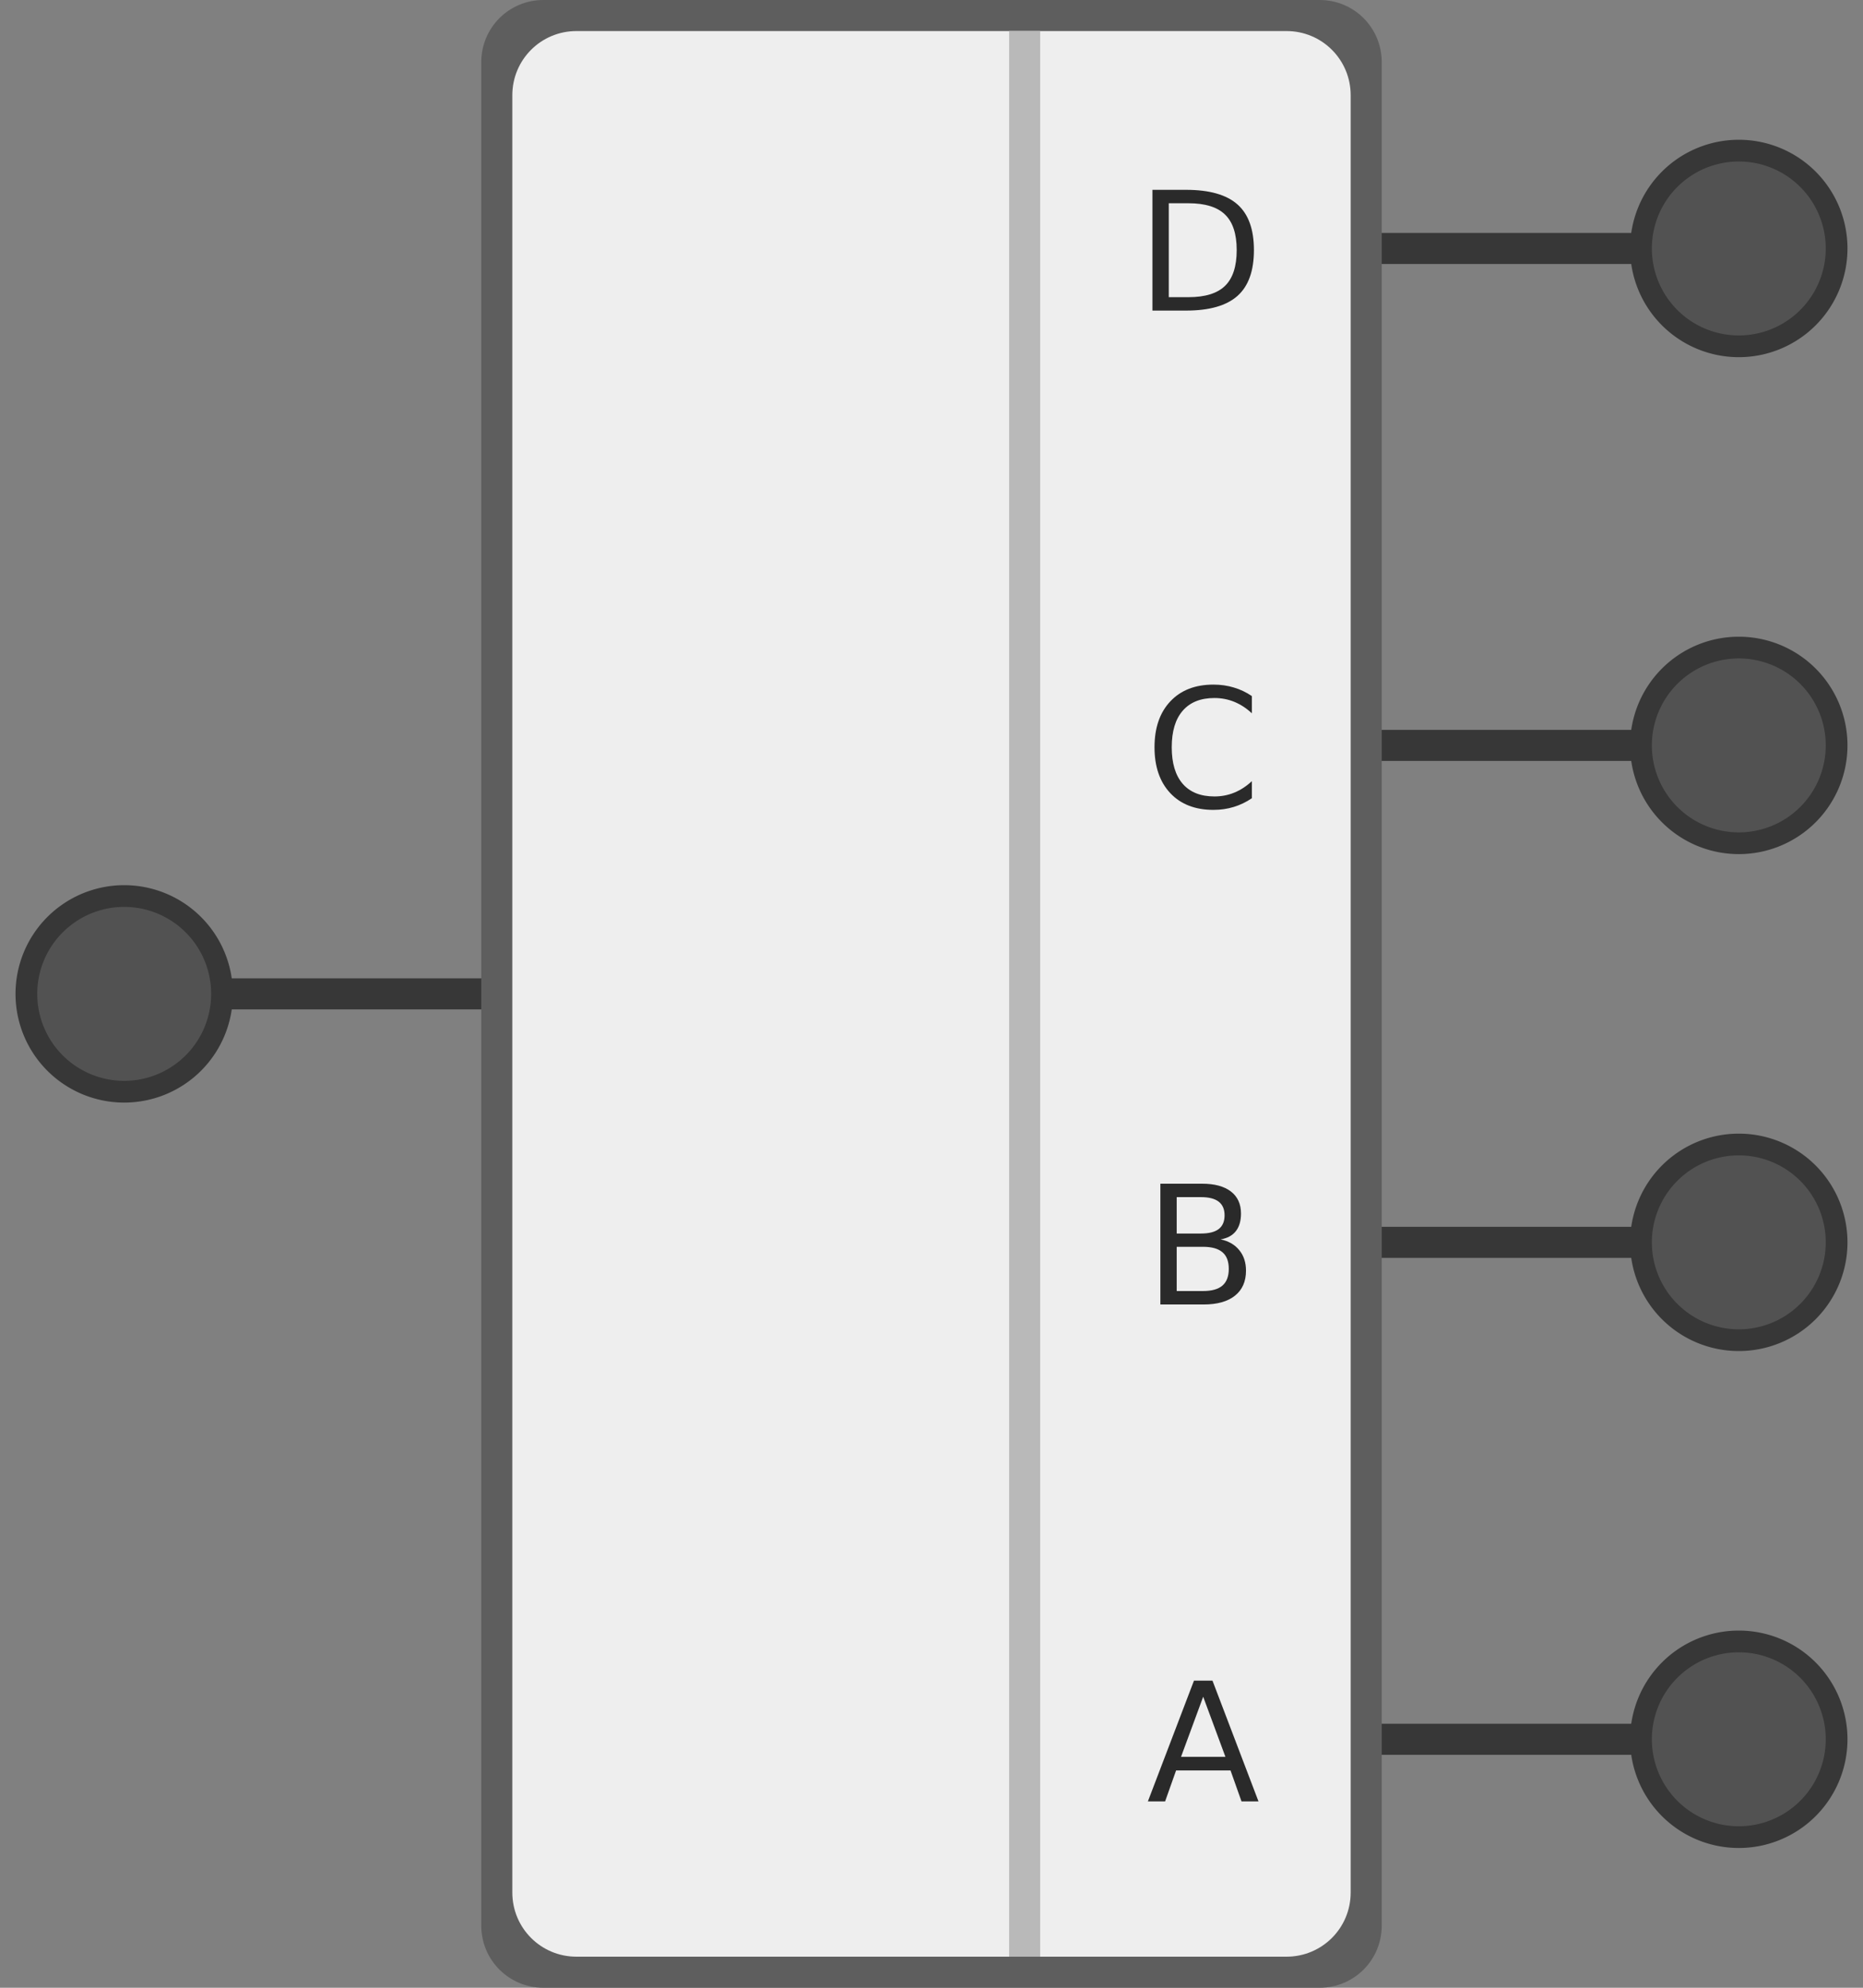 <?xml version="1.0" encoding="UTF-8" standalone="no"?>
<!-- Created with Inkscape (http://www.inkscape.org/) -->

<svg
   xmlns:dc="http://purl.org/dc/elements/1.1/"
   xmlns:cc="http://creativecommons.org/ns#"
   xmlns:rdf="http://www.w3.org/1999/02/22-rdf-syntax-ns#"
   xmlns:svg="http://www.w3.org/2000/svg"
   xmlns="http://www.w3.org/2000/svg"
   xmlns:sodipodi="http://sodipodi.sourceforge.net/DTD/sodipodi-0.dtd"
   xmlns:inkscape="http://www.inkscape.org/namespaces/inkscape"
   width="480"
   height="512"
   viewBox="0 0 480 512"
   id="svg4301"
   version="1.1"
   inkscape:version="0.92.1 r15371"
   sodipodi:docname="bcdCounter.svg">
  <rect x="0" y="0" width="480" height="512" fill="#808080" stroke="none"/>
  <defs
     id="defs4303" />
  <sodipodi:namedview
     id="base"
     pagecolor="#ffffff"
     bordercolor="#666666"
     borderopacity="1.0"
     inkscape:pageopacity="0.0"
     inkscape:pageshadow="2"
     inkscape:zoom="0.7"
     inkscape:cx="168.93284"
     inkscape:cy="148.947"
     inkscape:document-units="px"
     inkscape:current-layer="layer1"
     showgrid="true"
     fit-margin-top="0"
     fit-margin-left="0"
     fit-margin-right="0"
     fit-margin-bottom="0"
     units="px"
     inkscape:window-width="1884"
     inkscape:window-height="1051"
     inkscape:window-x="0"
     inkscape:window-y="0"
     inkscape:window-maximized="1"
     inkscape:lockguides="true">
    <inkscape:grid
       type="xygrid"
       id="grid838"
       empspacing="4" />
  </sodipodi:namedview>
  <g
     inkscape:label="Layer 1"
     inkscape:groupmode="layer"
     id="layer1"
     transform="translate(-245.473,-175.555)">
    <path
       style="color:#000000;font-style:normal;font-variant:normal;font-weight:normal;font-stretch:normal;font-size:medium;line-height:normal;font-family:sans-serif;font-variant-ligatures:normal;font-variant-position:normal;font-variant-caps:normal;font-variant-numeric:normal;font-variant-alternates:normal;font-feature-settings:normal;text-indent:0;text-align:start;text-decoration:none;text-decoration-line:none;text-decoration-style:solid;text-decoration-color:#000000;letter-spacing:normal;word-spacing:normal;text-transform:none;writing-mode:lr-tb;direction:ltr;text-orientation:mixed;dominant-baseline:auto;baseline-shift:baseline;text-anchor:start;white-space:normal;shape-padding:0;clip-rule:nonzero;display:inline;overflow:visible;visibility:visible;opacity:1;isolation:auto;mix-blend-mode:normal;color-interpolation:sRGB;color-interpolation-filters:linearRGB;solid-color:#000000;solid-opacity:1;vector-effect:none;fill:#373737;fill-opacity:1;fill-rule:nonzero;stroke:none;stroke-width:6.61px;stroke-linecap:butt;stroke-linejoin:miter;stroke-miterlimit:4;stroke-dasharray:none;stroke-dashoffset:0;stroke-opacity:1;color-rendering:auto;image-rendering:auto;shape-rendering:auto;text-rendering:auto;enable-background:accumulate"
       d="m 576.381,491.555 v 8 h 93.092 v -8 z"
       id="path2906-5"
       inkscape:connector-curvature="0" />
    <path
       style="opacity:1;fill:#373737;fill-opacity:1;stroke:none;stroke-width:1;stroke-linecap:butt;stroke-linejoin:round;stroke-miterlimit:4;stroke-dasharray:none;stroke-opacity:1"
       d="m 721.473,495.555 a 28,28 0 0 1 -28,28 28,28 0 0 1 -28,-28 28,28 0 0 1 28,-28 28,28 0 0 1 28,28 z"
       id="path840"
       inkscape:connector-curvature="0" />
    <path
       style="opacity:0.99;fill:#535353;fill-opacity:1;stroke:none;stroke-width:0.8;stroke-linecap:butt;stroke-linejoin:round;stroke-miterlimit:4;stroke-dasharray:none;stroke-opacity:1"
       d="m 715.873,495.555 a 22.4,22.4 0 0 1 -22.4,22.4 22.4,22.4 0 0 1 -22.4,-22.4 22.4,22.4 0 0 1 22.4,-22.4 22.4,22.4 0 0 1 22.4,22.4 z"
       id="path840-6"
       inkscape:connector-curvature="0" />
    <path
       style="color:#000000;font-style:normal;font-variant:normal;font-weight:normal;font-stretch:normal;font-size:medium;line-height:normal;font-family:sans-serif;font-variant-ligatures:normal;font-variant-position:normal;font-variant-caps:normal;font-variant-numeric:normal;font-variant-alternates:normal;font-feature-settings:normal;text-indent:0;text-align:start;text-decoration:none;text-decoration-line:none;text-decoration-style:solid;text-decoration-color:#000000;letter-spacing:normal;word-spacing:normal;text-transform:none;writing-mode:lr-tb;direction:ltr;text-orientation:mixed;dominant-baseline:auto;baseline-shift:baseline;text-anchor:start;white-space:normal;shape-padding:0;clip-rule:nonzero;display:inline;overflow:visible;visibility:visible;opacity:1;isolation:auto;mix-blend-mode:normal;color-interpolation:sRGB;color-interpolation-filters:linearRGB;solid-color:#000000;solid-opacity:1;vector-effect:none;fill:#373737;fill-opacity:1;fill-rule:nonzero;stroke:none;stroke-width:6.61px;stroke-linecap:butt;stroke-linejoin:miter;stroke-miterlimit:4;stroke-dasharray:none;stroke-dashoffset:0;stroke-opacity:1;color-rendering:auto;image-rendering:auto;shape-rendering:auto;text-rendering:auto;enable-background:accumulate"
       d="m 576.381,235.555 v 8 h 93.092 v -8 z"
       id="path2906-5-1"
       inkscape:connector-curvature="0" />
    <path
       style="opacity:1;fill:#373737;fill-opacity:1;stroke:none;stroke-width:1;stroke-linecap:butt;stroke-linejoin:round;stroke-miterlimit:4;stroke-dasharray:none;stroke-opacity:1"
       d="m 721.473,239.555 a 28,28 0 0 1 -28,28 28,28 0 0 1 -28,-28 28,28 0 0 1 28,-28 28,28 0 0 1 28,28 z"
       id="path840-2"
       inkscape:connector-curvature="0" />
    <path
       style="opacity:0.99;fill:#535353;fill-opacity:1;stroke:none;stroke-width:0.8;stroke-linecap:butt;stroke-linejoin:round;stroke-miterlimit:4;stroke-dasharray:none;stroke-opacity:1"
       d="m 715.873,239.555 a 22.4,22.4 0 0 1 -22.4,22.4 22.4,22.4 0 0 1 -22.4,-22.4 22.4,22.4 0 0 1 22.4,-22.4 22.4,22.4 0 0 1 22.4,22.4 z"
       id="path840-6-7"
       inkscape:connector-curvature="0" />
    <path
       style="color:#000000;font-style:normal;font-variant:normal;font-weight:normal;font-stretch:normal;font-size:medium;line-height:normal;font-family:sans-serif;font-variant-ligatures:normal;font-variant-position:normal;font-variant-caps:normal;font-variant-numeric:normal;font-variant-alternates:normal;font-feature-settings:normal;text-indent:0;text-align:start;text-decoration:none;text-decoration-line:none;text-decoration-style:solid;text-decoration-color:#000000;letter-spacing:normal;word-spacing:normal;text-transform:none;writing-mode:lr-tb;direction:ltr;text-orientation:mixed;dominant-baseline:auto;baseline-shift:baseline;text-anchor:start;white-space:normal;shape-padding:0;clip-rule:nonzero;display:inline;overflow:visible;visibility:visible;opacity:1;isolation:auto;mix-blend-mode:normal;color-interpolation:sRGB;color-interpolation-filters:linearRGB;solid-color:#000000;solid-opacity:1;vector-effect:none;fill:#373737;fill-opacity:1;fill-rule:nonzero;stroke:none;stroke-width:6.61px;stroke-linecap:butt;stroke-linejoin:miter;stroke-miterlimit:4;stroke-dasharray:none;stroke-dashoffset:0;stroke-opacity:1;color-rendering:auto;image-rendering:auto;shape-rendering:auto;text-rendering:auto;enable-background:accumulate"
       d="m 576.381,619.555 v 8 h 93.092 v -8 z"
       id="path2906-5-9"
       inkscape:connector-curvature="0" />
    <path
       style="opacity:1;fill:#373737;fill-opacity:1;stroke:none;stroke-width:1;stroke-linecap:butt;stroke-linejoin:round;stroke-miterlimit:4;stroke-dasharray:none;stroke-opacity:1"
       d="m 721.473,623.555 a 28,28 0 0 1 -28,28 28,28 0 0 1 -28,-28 28,28 0 0 1 28,-28 28,28 0 0 1 28,28 z"
       id="path840-20"
       inkscape:connector-curvature="0" />
    <path
       style="opacity:0.99;fill:#535353;fill-opacity:1;stroke:none;stroke-width:0.8;stroke-linecap:butt;stroke-linejoin:round;stroke-miterlimit:4;stroke-dasharray:none;stroke-opacity:1"
       d="m 715.873,623.555 a 22.4,22.4 0 0 1 -22.4,22.4 22.4,22.4 0 0 1 -22.4,-22.4 22.4,22.4 0 0 1 22.4,-22.4 22.4,22.4 0 0 1 22.4,22.4 z"
       id="path840-6-2"
       inkscape:connector-curvature="0" />
    <path
       style="color:#000000;font-style:normal;font-variant:normal;font-weight:normal;font-stretch:normal;font-size:medium;line-height:normal;font-family:sans-serif;font-variant-ligatures:normal;font-variant-position:normal;font-variant-caps:normal;font-variant-numeric:normal;font-variant-alternates:normal;font-feature-settings:normal;text-indent:0;text-align:start;text-decoration:none;text-decoration-line:none;text-decoration-style:solid;text-decoration-color:#000000;letter-spacing:normal;word-spacing:normal;text-transform:none;writing-mode:lr-tb;direction:ltr;text-orientation:mixed;dominant-baseline:auto;baseline-shift:baseline;text-anchor:start;white-space:normal;shape-padding:0;clip-rule:nonzero;display:inline;overflow:visible;visibility:visible;opacity:1;isolation:auto;mix-blend-mode:normal;color-interpolation:sRGB;color-interpolation-filters:linearRGB;solid-color:#000000;solid-opacity:1;vector-effect:none;fill:#373737;fill-opacity:1;fill-rule:nonzero;stroke:none;stroke-width:6.61px;stroke-linecap:butt;stroke-linejoin:miter;stroke-miterlimit:4;stroke-dasharray:none;stroke-dashoffset:0;stroke-opacity:1;color-rendering:auto;image-rendering:auto;shape-rendering:auto;text-rendering:auto;enable-background:accumulate"
       d="m 576.381,363.555 v 8 h 93.092 v -8 z"
       id="path2906-5-1-3"
       inkscape:connector-curvature="0" />
    <path
       style="opacity:1;fill:#373737;fill-opacity:1;stroke:none;stroke-width:1;stroke-linecap:butt;stroke-linejoin:round;stroke-miterlimit:4;stroke-dasharray:none;stroke-opacity:1"
       d="m 721.473,367.555 a 28,28 0 0 1 -28,28 28,28 0 0 1 -28,-28 28,28 0 0 1 28,-28 28,28 0 0 1 28,28 z"
       id="path840-2-7"
       inkscape:connector-curvature="0" />
    <path
       style="opacity:0.99;fill:#535353;fill-opacity:1;stroke:none;stroke-width:0.8;stroke-linecap:butt;stroke-linejoin:round;stroke-miterlimit:4;stroke-dasharray:none;stroke-opacity:1"
       d="m 715.873,367.555 a 22.4,22.4 0 0 1 -22.4,22.4 22.4,22.4 0 0 1 -22.4,-22.4 22.4,22.4 0 0 1 22.4,-22.4 22.4,22.4 0 0 1 22.4,22.4 z"
       id="path840-6-7-5"
       inkscape:connector-curvature="0" />
    <g
       id="g1113"
       transform="matrix(-1,0,0,1,1130.945,-1.1e-5)">
      <path
         inkscape:connector-curvature="0"
         id="path2906-5-3-0-4"
         d="m 736.381,427.555 v 8 h 93.092 v -8 z"
         style="color:#000000;font-style:normal;font-variant:normal;font-weight:normal;font-stretch:normal;font-size:medium;line-height:normal;font-family:sans-serif;font-variant-ligatures:normal;font-variant-position:normal;font-variant-caps:normal;font-variant-numeric:normal;font-variant-alternates:normal;font-feature-settings:normal;text-indent:0;text-align:start;text-decoration:none;text-decoration-line:none;text-decoration-style:solid;text-decoration-color:#000000;letter-spacing:normal;word-spacing:normal;text-transform:none;writing-mode:lr-tb;direction:ltr;text-orientation:mixed;dominant-baseline:auto;baseline-shift:baseline;text-anchor:start;white-space:normal;shape-padding:0;clip-rule:nonzero;display:inline;overflow:visible;visibility:visible;opacity:1;isolation:auto;mix-blend-mode:normal;color-interpolation:sRGB;color-interpolation-filters:linearRGB;solid-color:#000000;solid-opacity:1;vector-effect:none;fill:#373737;fill-opacity:1;fill-rule:nonzero;stroke:none;stroke-width:6.61px;stroke-linecap:butt;stroke-linejoin:miter;stroke-miterlimit:4;stroke-dasharray:none;stroke-dashoffset:0;stroke-opacity:1;color-rendering:auto;image-rendering:auto;shape-rendering:auto;text-rendering:auto;enable-background:accumulate" />
      <path
         style="opacity:1;fill:#373737;fill-opacity:1;stroke:none;stroke-width:1;stroke-linecap:butt;stroke-linejoin:round;stroke-miterlimit:4;stroke-dasharray:none;stroke-opacity:1"
         d="m 881.473,431.555 a 28,28 0 0 1 -28,28 28,28 0 0 1 -28,-28 28,28 0 0 1 28,-28 28,28 0 0 1 28,28 z"
         id="path840-67-6-7"
         inkscape:connector-curvature="0" />
      <path
         style="opacity:0.99;fill:#535353;fill-opacity:1;stroke:none;stroke-width:0.8;stroke-linecap:butt;stroke-linejoin:round;stroke-miterlimit:4;stroke-dasharray:none;stroke-opacity:1"
         d="m 875.873,431.555 a 22.4,22.4 0 0 1 -22.4,22.4 22.4,22.4 0 0 1 -22.4,-22.4 22.4,22.4 0 0 1 22.4,-22.4 22.4,22.4 0 0 1 22.4,22.4 z"
         id="path840-6-5-2-8"
         inkscape:connector-curvature="0" />
    </g>
    <path
       style="opacity:1;fill:#5e5e5e;fill-opacity:1;stroke:none;stroke-width:4;stroke-linecap:butt;stroke-linejoin:round;stroke-miterlimit:4;stroke-dasharray:none;stroke-opacity:1"
       d="M 585.473,175.555 H 385.473 c -8.864,0 -16,7.136 -16,16 v 480 c 0,8.864 7.136,16 16,16 h 200 c 8.864,0 16,-7.136 16,-16 V 191.555 c 0,-8.864 -7.136,-16 -16,-16 z"
       id="rect978"
       inkscape:connector-curvature="0"
       sodipodi:nodetypes="sssssssss" />
    <path
       style="opacity:1;fill:#eeeeee;fill-opacity:1;stroke:none;stroke-width:4.167;stroke-linecap:butt;stroke-linejoin:round;stroke-miterlimit:4;stroke-dasharray:none;stroke-opacity:1"
       d="M 576.939,183.555 H 394.006 c -9.159,0 -16.533,7.374 -16.533,16.533 v 462.933 c 0,9.159 7.374,16.533 16.533,16.533 h 182.933 c 9.159,0 16.533,-7.374 16.533,-16.533 V 200.088 c 0,-9.159 -7.374,-16.533 -16.533,-16.533 z"
       id="rect1302"
       inkscape:connector-curvature="0"
       sodipodi:nodetypes="sssssssss" />
    <path
       style="opacity:1;fill:#b9b9b9;fill-opacity:1;stroke:none;stroke-width:4;stroke-linecap:butt;stroke-linejoin:round;stroke-miterlimit:4;stroke-dasharray:none;stroke-opacity:1"
       d="m 513.473,183.555 h -8 c -1e-5,0 -1e-5,0 -1e-5,0 v 496 c 0,0 0,1e-5 1e-5,1e-5 h 8 c 0,0 10e-6,-1e-5 10e-6,-1e-5 V 183.555 c 0,0 -10e-6,0 -10e-6,0 z"
       id="rect908"
       inkscape:connector-curvature="0" />
    <g
       aria-label="A"
       style="font-style:normal;font-variant:normal;font-weight:normal;font-stretch:normal;font-size:42.667px;line-height:1.25;font-family:'DEC Terminal';-inkscape-font-specification:'DEC Terminal';letter-spacing:0px;word-spacing:0px;fill:#2a2a2a;fill-opacity:1;stroke:none"
       id="text1306"
       transform="translate(118)">
      <path
         inkscape:connector-curvature="0"
         d="m 437.473,612.597 -5.708,15.479 h 11.438 z m -2.375,-4.146 h 4.771 l 11.854,31.104 h -4.375 l -2.833,-7.979 h -14.021 l -2.833,7.979 h -4.438 z"
         id="path1466" />
    </g>
    <g
       aria-label="B"
       style="font-style:normal;font-variant:normal;font-weight:normal;font-stretch:normal;font-size:42.667px;line-height:1.25;font-family:'DEC Terminal';-inkscape-font-specification:'DEC Terminal';letter-spacing:0px;word-spacing:0px;fill:#2a2a2a;fill-opacity:1;stroke:none"
       id="text1310"
       transform="translate(118)">
      <path
         inkscape:connector-curvature="0"
         d="m 430.65,496.701 v 11.396 h 6.75 q 3.396,0 5.021,-1.396 1.646,-1.417 1.646,-4.312 0,-2.917 -1.646,-4.292 -1.625,-1.396 -5.021,-1.396 z m 0,-12.792 v 9.375 h 6.229 q 3.083,0 4.583,-1.146 1.521,-1.167 1.521,-3.542 0,-2.354 -1.521,-3.521 -1.5,-1.167 -4.583,-1.167 z m -4.208,-3.458 h 10.75 q 4.812,0 7.417,2 2.604,2 2.604,5.688 0,2.854 -1.333,4.542 -1.333,1.688 -3.917,2.104 3.104,0.667 4.812,2.792 1.729,2.104 1.729,5.271 0,4.167 -2.833,6.438 -2.833,2.271 -8.062,2.271 h -11.167 z"
         id="path1463" />
    </g>
    <g
       aria-label="C"
       style="font-style:normal;font-variant:normal;font-weight:normal;font-stretch:normal;font-size:42.667px;line-height:1.25;font-family:'DEC Terminal';-inkscape-font-specification:'DEC Terminal';letter-spacing:0px;word-spacing:0px;fill:#2a2a2a;fill-opacity:1;stroke:none"
       id="text1314"
       transform="translate(118)">
      <path
         inkscape:connector-curvature="0"
         d="m 450.014,354.847 v 4.438 q -2.125,-1.979 -4.542,-2.958 -2.396,-0.979 -5.104,-0.979 -5.333,0 -8.167,3.271 -2.833,3.25 -2.833,9.417 0,6.146 2.833,9.417 2.833,3.25 8.167,3.25 2.708,0 5.104,-0.979 2.417,-0.979 4.542,-2.958 v 4.396 q -2.208,1.5 -4.688,2.25 -2.458,0.75 -5.208,0.75 -7.062,0 -11.125,-4.312 -4.062,-4.333 -4.062,-11.812 0,-7.5 4.062,-11.812 4.062,-4.333 11.125,-4.333 2.792,0 5.25,0.75 2.479,0.729 4.646,2.208 z"
         id="path1460" />
    </g>
    <g
       aria-label="D"
       style="font-style:normal;font-variant:normal;font-weight:normal;font-stretch:normal;font-size:42.667px;line-height:1.25;font-family:'DEC Terminal';-inkscape-font-specification:'DEC Terminal';letter-spacing:0px;word-spacing:0px;fill:#2a2a2a;fill-opacity:1;stroke:none"
       id="text1318"
       transform="translate(118)">
      <path
         inkscape:connector-curvature="0"
         d="m 428.608,227.909 v 24.188 h 5.083 q 6.438,0 9.417,-2.917 3,-2.917 3,-9.208 0,-6.25 -3,-9.146 -2.979,-2.917 -9.417,-2.917 z m -4.208,-3.458 h 8.646 q 9.042,0 13.271,3.771 4.229,3.75 4.229,11.75 0,8.042 -4.25,11.812 -4.25,3.771 -13.25,3.771 h -8.646 z"
         id="path1457" />
    </g>
  </g>
</svg>
